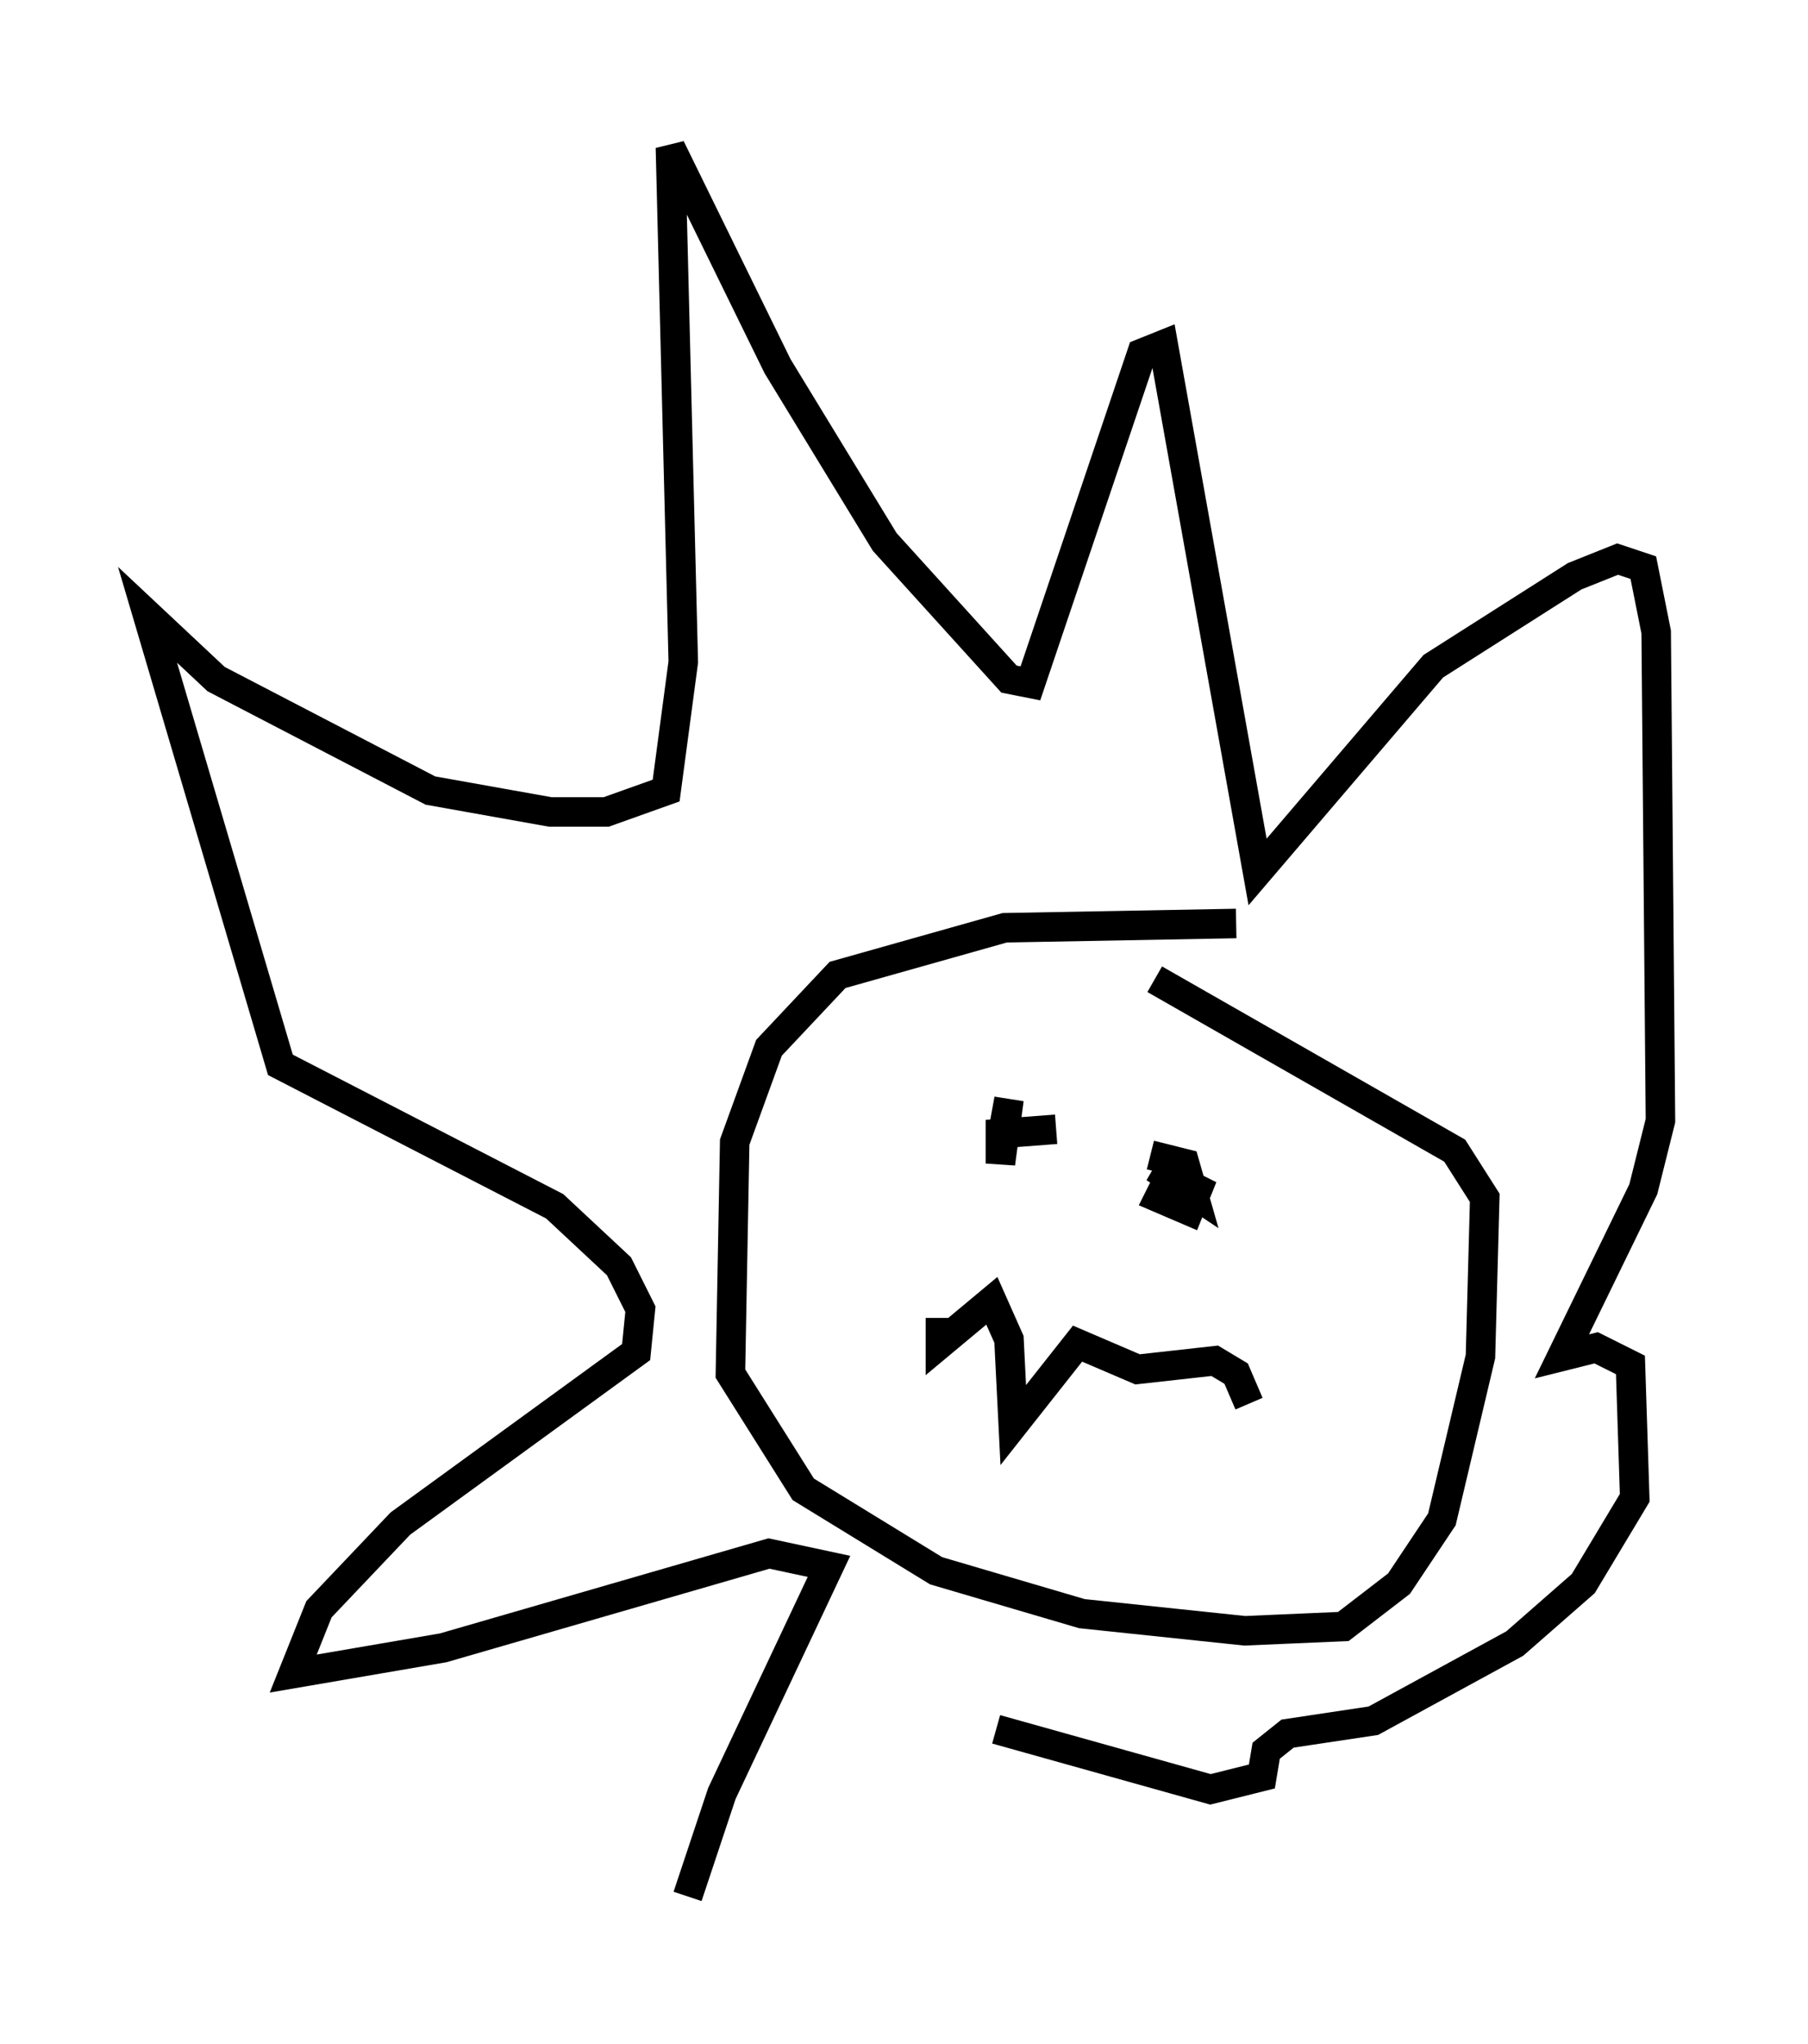 <?xml version="1.0" encoding="utf-8" ?>
<svg baseProfile="full" height="69.262" version="1.1" width="61.274" xmlns="http://www.w3.org/2000/svg" xmlns:ev="http://www.w3.org/2001/xml-events" xmlns:xlink="http://www.w3.org/1999/xlink"><defs /><rect fill="white" height="69.262" width="61.274" x="0" y="0" /><path d="M32.162, 56.855 m-8.86, 7.408 l1.162, -3.486 3.631, -7.698 l-2.034, -0.436 -11.039, 3.196 l-5.084, 0.872 0.872, -2.179 l2.76, -2.905 7.989, -5.81 l0.145, -1.453 -0.726, -1.453 l-2.179, -2.034 -9.296, -4.793 l-4.503, -15.251 2.324, 2.179 l7.263, 3.777 4.067, 0.726 l1.888, 0.0 2.034, -0.726 l0.581, -4.358 -0.436, -17.43 l3.631, 7.408 3.631, 5.955 l4.212, 4.648 0.726, 0.145 l3.777, -11.184 0.726, -0.291 l3.196, 17.866 5.955, -6.972 l4.793, -3.05 1.453, -0.581 l0.872, 0.291 0.436, 2.179 l0.145, 16.559 -0.581, 2.324 l-2.76, 5.665 1.162, -0.291 l1.162, 0.581 0.145, 4.503 l-1.743, 2.905 -2.324, 2.034 l-4.793, 2.615 -2.905, 0.436 l-0.726, 0.581 -0.145, 0.872 l-1.743, 0.436 -7.263, -2.034 m8.134, -27.307 l-7.844, 0.145 -5.665, 1.598 l-2.324, 2.469 -1.162, 3.196 l-0.145, 7.844 2.469, 3.922 l4.503, 2.76 4.939, 1.453 l5.52, 0.581 3.341, -0.145 l1.888, -1.453 1.453, -2.179 l1.307, -5.52 0.145, -5.374 l-1.017, -1.598 -10.168, -5.81 m-3.341, 5.084 l-1.888, 0.145 0.0, 1.017 l0.291, -2.179 -0.291, 1.598 m6.536, 0.872 l-0.726, 0.0 -0.436, 0.872 l1.017, 0.436 0.291, -0.726 l-1.453, -0.726 1.307, 0.872 l-0.291, -1.017 -1.162, -0.291 m-7.117, 5.52 l0.0, 0.872 1.743, -1.453 l0.581, 1.307 0.145, 2.905 l2.179, -2.76 2.034, 0.872 l2.615, -0.291 0.726, 0.436 l0.436, 1.017 " fill="none" stroke="black" stroke-width="1" /></svg>